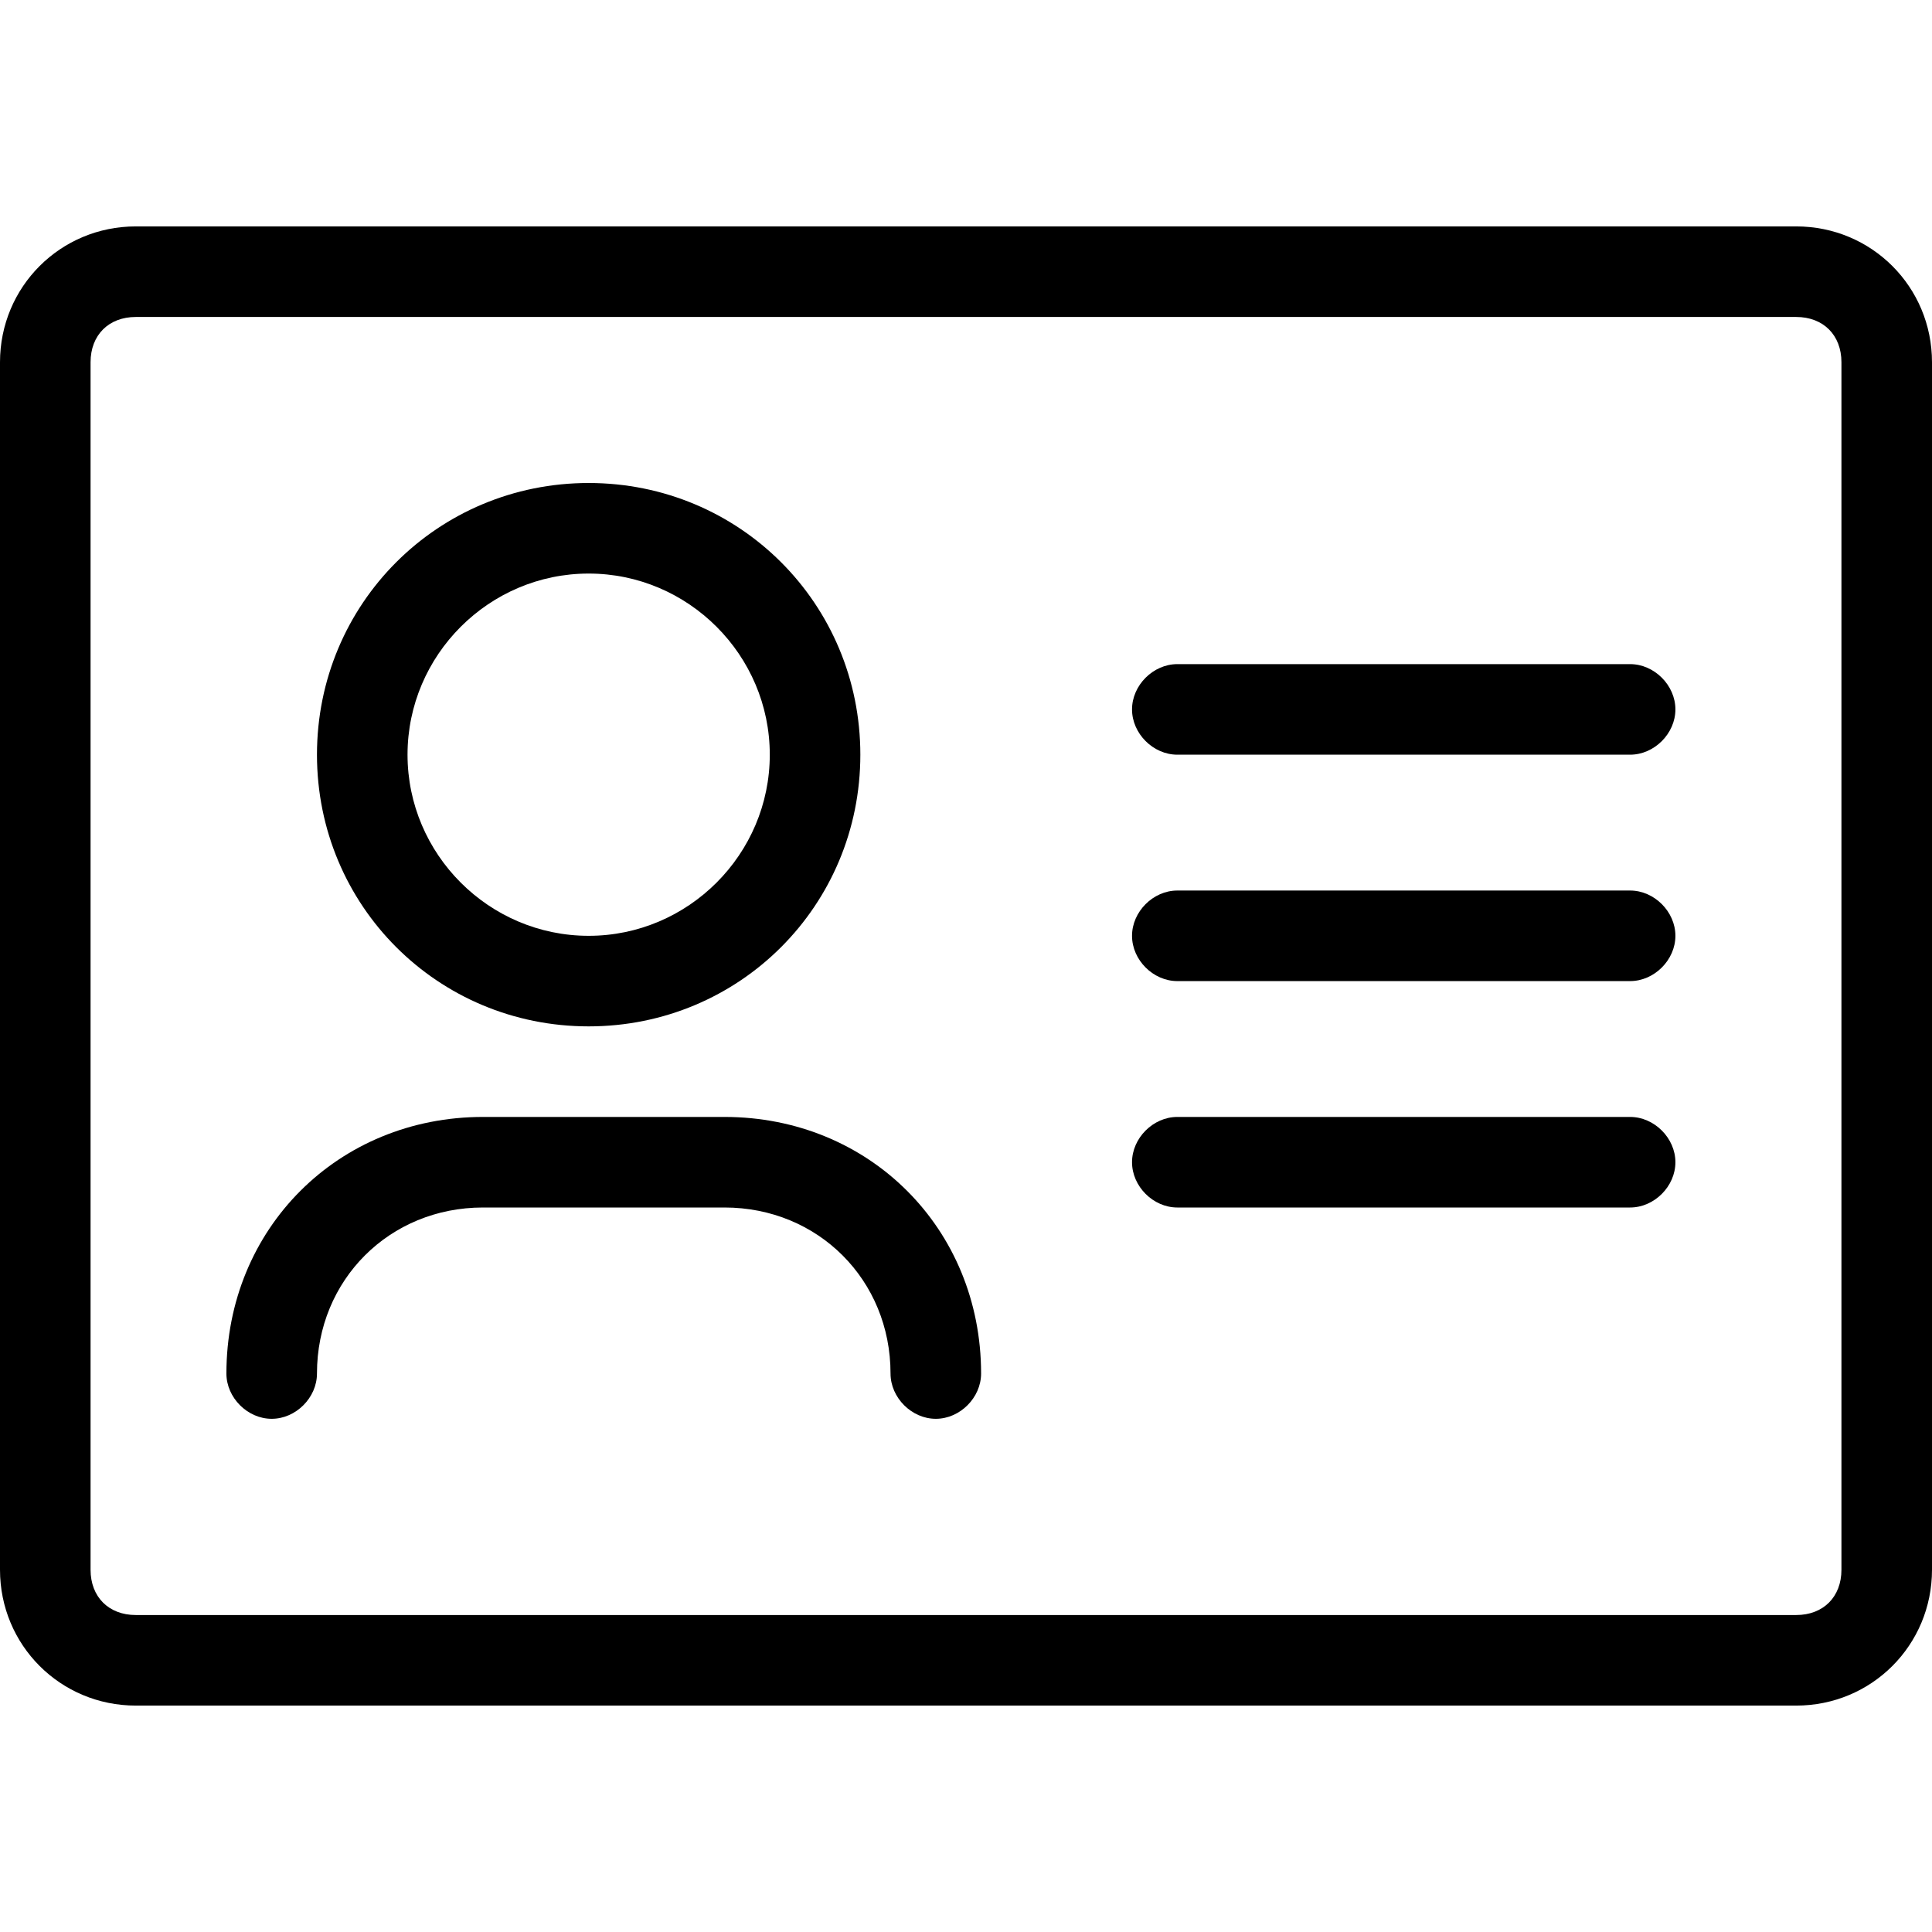 <svg xmlns="http://www.w3.org/2000/svg" xmlns:xlink="http://www.w3.org/1999/xlink" version="1.0" x="0px" y="0px" viewBox="0 0 64 64" style="enable-background:new 0 0 64 64;" xml:space="preserve"><g><path d="M59.5,7.5h-55C2,7.5,0,9.5,0,12v40c0,2.5,2,4.5,4.5,4.5h55c2.5,0,4.5-2,4.5-4.5V12C64,9.5,62,7.5,59.5,7.5z M61,52   c0,0.9-0.6,1.5-1.5,1.5h-55C3.6,53.5,3,52.9,3,52V12c0-0.9,0.6-1.5,1.5-1.5h55c0.9,0,1.5,0.6,1.5,1.5V52z"/><path d="M19.5,34c5,0,9-4,9-9s-4-9-9-9s-9,4-9,9S14.5,34,19.5,34z M19.5,19c3.3,0,6,2.7,6,6s-2.7,6-6,6s-6-2.7-6-6S16.2,19,19.5,19   z"/><path d="M24,37h-8c-4.8,0-8.5,3.7-8.5,8.5C7.5,46.3,8.2,47,9,47s1.5-0.7,1.5-1.5c0-3.1,2.4-5.5,5.5-5.5h8c3.1,0,5.5,2.4,5.5,5.5   c0,0.8,0.7,1.5,1.5,1.5s1.5-0.7,1.5-1.5C32.5,40.7,28.8,37,24,37z"/><path d="M54,22H39c-0.8,0-1.5,0.7-1.5,1.5S38.2,25,39,25h15c0.8,0,1.5-0.7,1.5-1.5S54.8,22,54,22z"/><path d="M54,29.5H39c-0.8,0-1.5,0.7-1.5,1.5s0.7,1.5,1.5,1.5h15c0.8,0,1.5-0.7,1.5-1.5S54.8,29.5,54,29.5z"/><path d="M54,37H39c-0.8,0-1.5,0.7-1.5,1.5S38.2,40,39,40h15c0.8,0,1.5-0.7,1.5-1.5S54.8,37,54,37z"/></g></svg>
